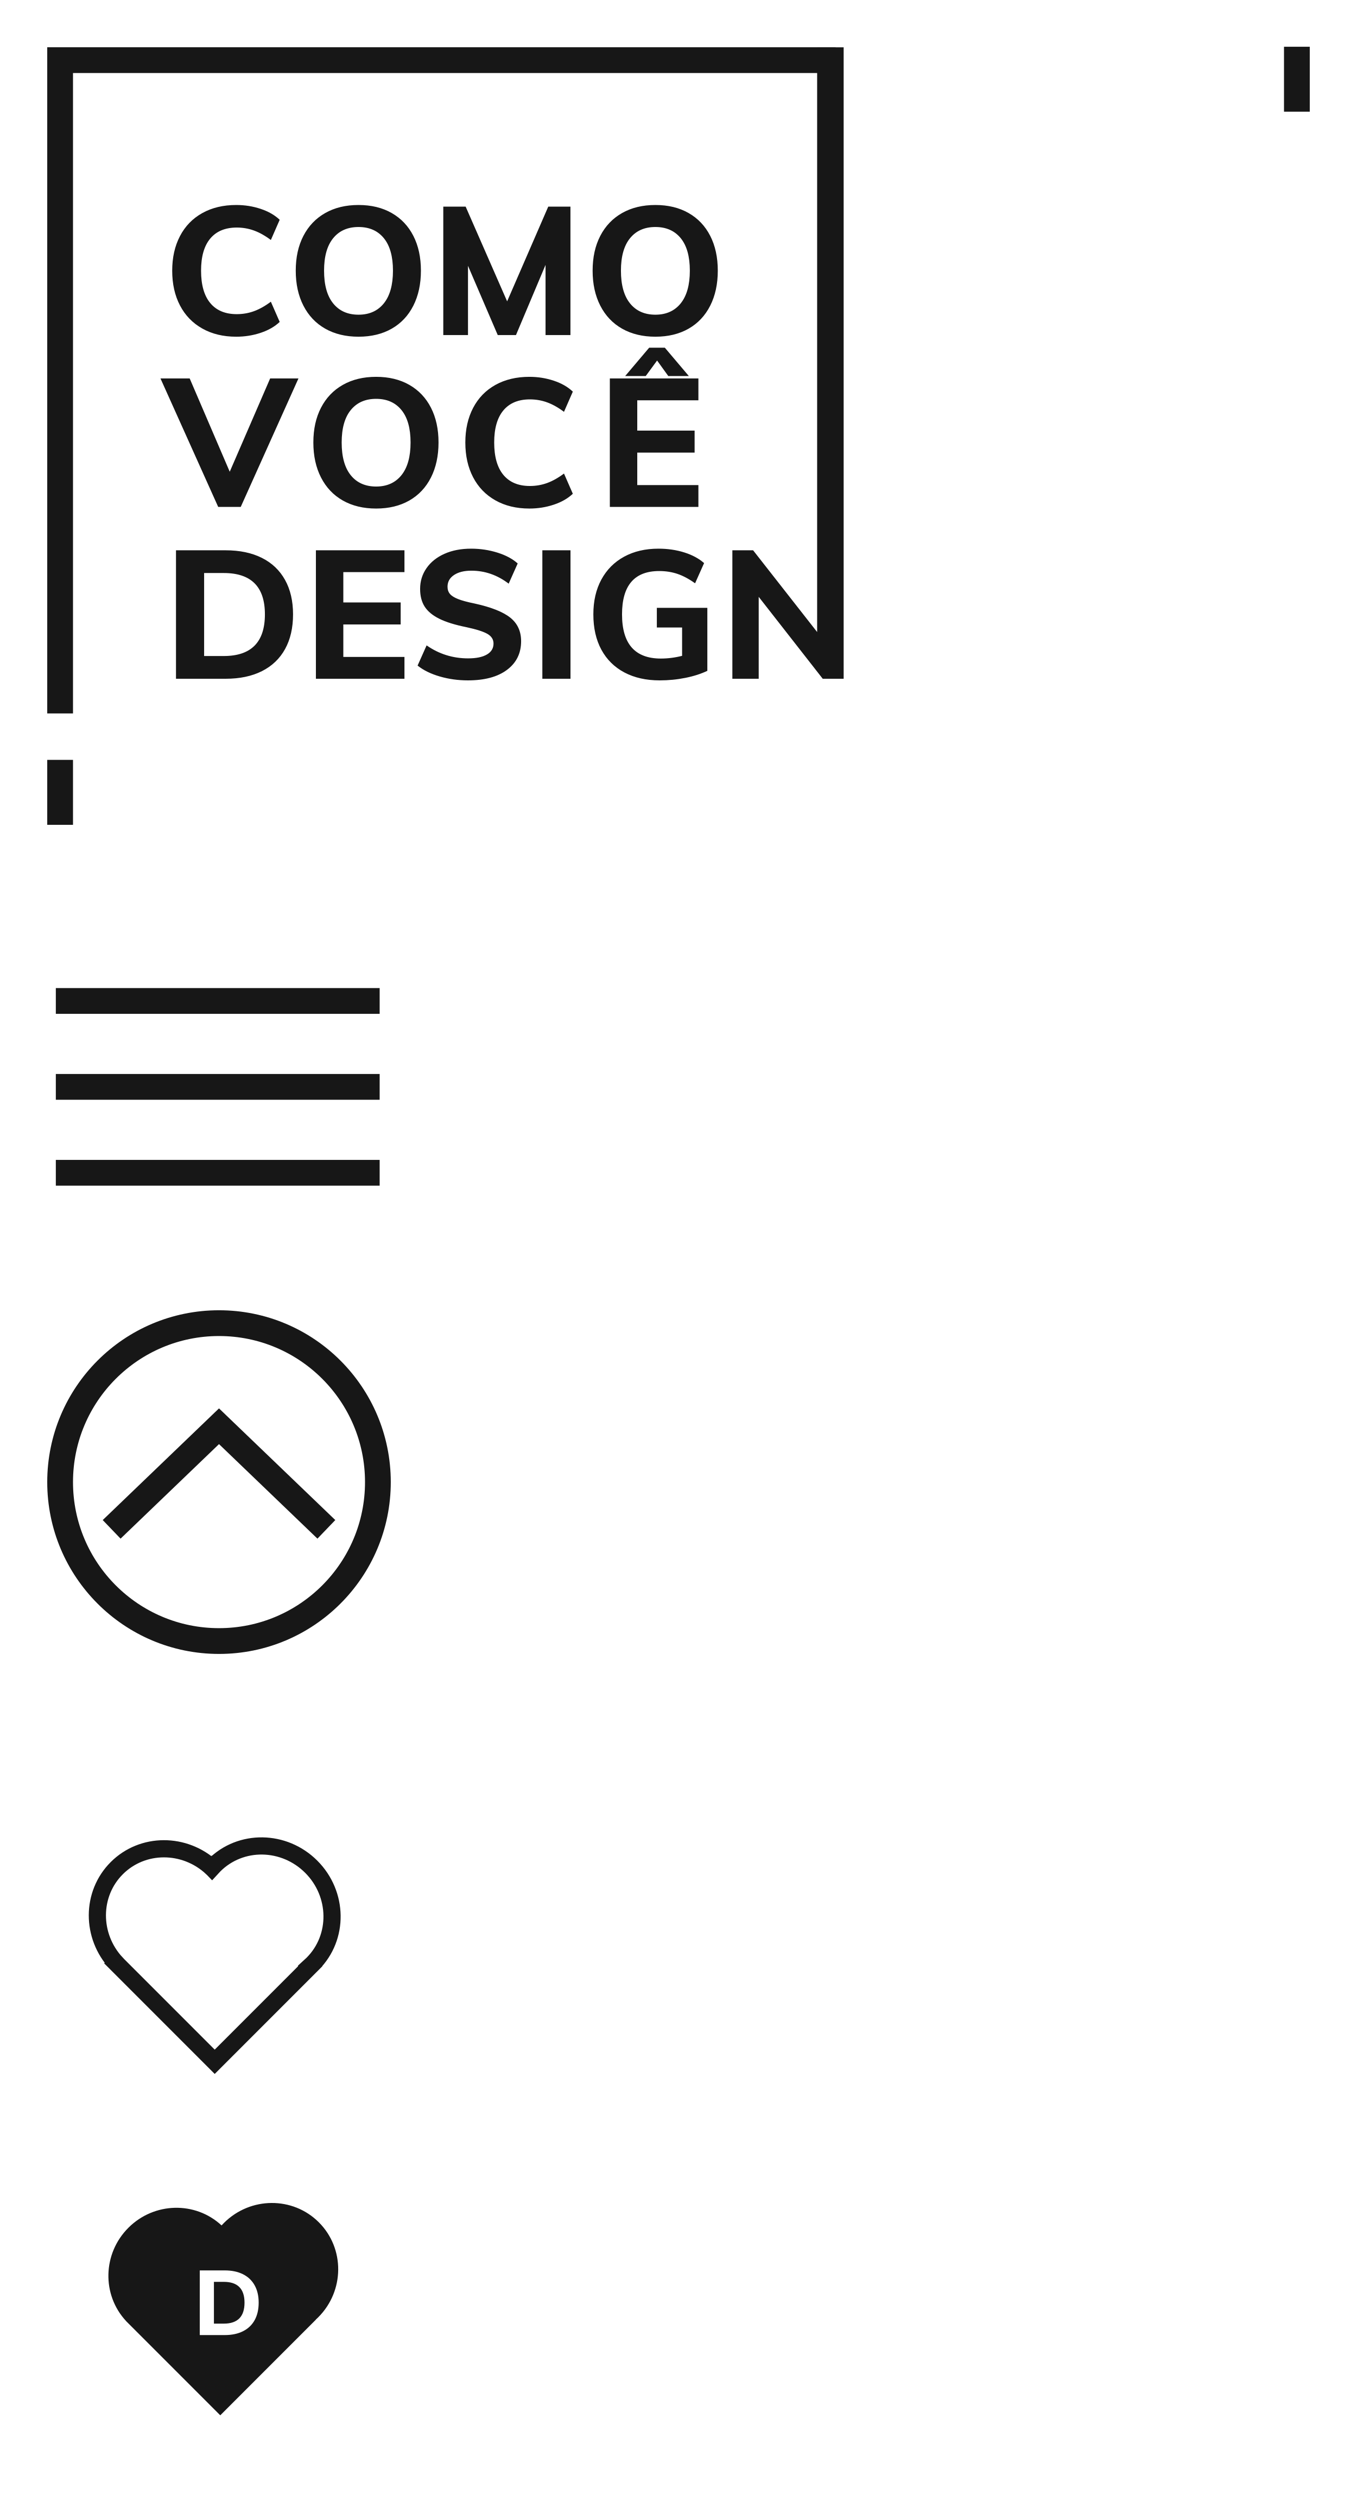 <?xml version="1.0" encoding="UTF-8" standalone="no"?>
<svg width="158px" height="291px" viewBox="0 0 158 291" version="1.1" xmlns="http://www.w3.org/2000/svg" xmlns:xlink="http://www.w3.org/1999/xlink">
    <!-- Generator: Sketch 46.2 (44496) - http://www.bohemiancoding.com/sketch -->
    <title>icons</title>
    <desc>Created with Sketch.</desc>
    <defs></defs>
    <g id="Page-1" stroke="none" stroke-width="1" fill="none" fill-rule="evenodd">
        <g id="icons">
            <g id="Group" transform="translate(7, 5)">
                <path d="M16.547,33.233 C15.419,32.596 14.555,31.701 13.953,30.546 C13.351,29.39 13.05,28.043 13.05,26.503 C13.05,24.977 13.351,23.637 13.953,22.482 C14.555,21.326 15.419,20.434 16.547,19.804 C17.674,19.174 18.993,18.859 20.505,18.859 C21.499,18.859 22.447,19.009 23.351,19.311 C24.254,19.612 24.992,20.035 25.566,20.581 L24.537,22.933 C23.865,22.429 23.211,22.062 22.573,21.831 C21.936,21.599 21.268,21.484 20.568,21.484 C19.224,21.484 18.195,21.911 17.481,22.765 C16.767,23.619 16.41,24.865 16.41,26.503 C16.41,28.155 16.767,29.411 17.481,30.273 C18.195,31.134 19.224,31.564 20.568,31.564 C21.268,31.564 21.936,31.449 22.573,31.218 C23.211,30.986 23.865,30.619 24.537,30.115 L25.566,32.467 C24.992,33.013 24.254,33.436 23.351,33.737 C22.447,34.039 21.499,34.189 20.505,34.189 C18.993,34.189 17.674,33.871 16.547,33.233 Z M30.869,33.255 C29.769,32.631 28.923,31.739 28.328,30.577 C27.732,29.415 27.435,28.057 27.435,26.503 C27.435,24.949 27.732,23.598 28.328,22.45 C28.923,21.302 29.769,20.417 30.869,19.794 C31.968,19.17 33.259,18.859 34.743,18.859 C36.227,18.859 37.515,19.17 38.607,19.794 C39.699,20.417 40.539,21.302 41.127,22.45 C41.715,23.598 42.009,24.949 42.009,26.503 C42.009,28.057 41.715,29.415 41.127,30.577 C40.539,31.739 39.699,32.631 38.607,33.255 C37.515,33.878 36.227,34.189 34.743,34.189 C33.259,34.189 31.968,33.878 30.869,33.255 Z M37.694,30.304 C38.401,29.422 38.754,28.155 38.754,26.503 C38.754,24.851 38.401,23.591 37.694,22.723 C36.986,21.855 36.003,21.421 34.743,21.421 C33.483,21.421 32.5,21.855 31.793,22.723 C31.085,23.591 30.732,24.851 30.732,26.503 C30.732,28.169 31.085,29.439 31.793,30.314 C32.5,31.19 33.483,31.627 34.743,31.627 C36.003,31.627 36.986,31.186 37.694,30.304 Z M56.835,19.048 L59.418,19.048 L59.418,34 L56.52,34 L56.52,25.831 L53.076,34 L50.955,34 L47.49,25.936 L47.49,34 L44.613,34 L44.613,19.048 L47.217,19.048 L52.047,30.073 L56.835,19.048 Z M65.434,33.255 C64.335,32.631 63.489,31.739 62.894,30.577 C62.298,29.415 62.001,28.057 62.001,26.503 C62.001,24.949 62.298,23.598 62.894,22.45 C63.489,21.302 64.335,20.417 65.434,19.794 C66.534,19.17 67.825,18.859 69.309,18.859 C70.793,18.859 72.081,19.17 73.173,19.794 C74.265,20.417 75.105,21.302 75.693,22.45 C76.281,23.598 76.575,24.949 76.575,26.503 C76.575,28.057 76.281,29.415 75.693,30.577 C75.105,31.739 74.265,32.631 73.173,33.255 C72.081,33.878 70.793,34.189 69.309,34.189 C67.825,34.189 66.534,33.878 65.434,33.255 Z M72.26,30.304 C72.967,29.422 73.32,28.155 73.32,26.503 C73.32,24.851 72.967,23.591 72.26,22.723 C71.552,21.855 70.569,21.421 69.309,21.421 C68.049,21.421 67.066,21.855 66.359,22.723 C65.651,23.591 65.298,24.851 65.298,26.503 C65.298,28.169 65.651,29.439 66.359,30.314 C67.066,31.19 68.049,31.627 69.309,31.627 C70.569,31.627 71.552,31.186 72.26,30.304 Z M24.453,39.048 L27.75,39.048 L21.03,54 L18.405,54 L11.685,39.048 L15.087,39.048 L19.749,49.905 L24.453,39.048 Z M32.919,53.255 C31.819,52.631 30.973,51.739 30.378,50.577 C29.782,49.415 29.485,48.057 29.485,46.503 C29.485,44.949 29.782,43.598 30.378,42.45 C30.973,41.302 31.819,40.417 32.919,39.794 C34.018,39.17 35.309,38.859 36.793,38.859 C38.277,38.859 39.565,39.17 40.657,39.794 C41.749,40.417 42.589,41.302 43.177,42.45 C43.765,43.598 44.059,44.949 44.059,46.503 C44.059,48.057 43.765,49.415 43.177,50.577 C42.589,51.739 41.749,52.631 40.657,53.255 C39.565,53.878 38.277,54.189 36.793,54.189 C35.309,54.189 34.018,53.878 32.919,53.255 Z M39.743,50.304 C40.451,49.422 40.804,48.155 40.804,46.503 C40.804,44.851 40.451,43.591 39.743,42.723 C39.036,41.855 38.053,41.421 36.793,41.421 C35.533,41.421 34.55,41.855 33.843,42.723 C33.135,43.591 32.782,44.851 32.782,46.503 C32.782,48.169 33.135,49.439 33.843,50.315 C34.55,51.19 35.533,51.627 36.793,51.627 C38.053,51.627 39.036,51.186 39.743,50.304 Z M50.676,53.233 C49.549,52.596 48.685,51.701 48.083,50.545 C47.481,49.39 47.18,48.043 47.18,46.503 C47.18,44.977 47.481,43.637 48.083,42.481 C48.685,41.326 49.549,40.434 50.676,39.804 C51.804,39.174 53.123,38.859 54.635,38.859 C55.629,38.859 56.577,39.009 57.48,39.31 C58.384,39.612 59.122,40.035 59.696,40.581 L58.667,42.933 C57.995,42.429 57.341,42.062 56.703,41.831 C56.066,41.599 55.398,41.484 54.698,41.484 C53.354,41.484 52.325,41.911 51.611,42.765 C50.897,43.619 50.54,44.865 50.54,46.503 C50.54,48.155 50.897,49.411 51.611,50.273 C52.325,51.134 53.354,51.564 54.698,51.564 C55.398,51.564 56.066,51.449 56.703,51.218 C57.341,50.986 57.995,50.619 58.667,50.115 L59.696,52.467 C59.122,53.013 58.384,53.436 57.48,53.737 C56.577,54.039 55.629,54.189 54.635,54.189 C53.123,54.189 51.804,53.871 50.676,53.233 Z M64.006,54 L64.006,39.048 L74.317,39.048 L74.317,41.589 L67.198,41.589 L67.198,45.117 L73.876,45.117 L73.876,47.679 L67.198,47.679 L67.198,51.459 L74.317,51.459 L74.317,54 L64.006,54 Z M68.185,38.767 L65.791,38.767 L68.584,35.47 L70.411,35.47 L73.204,38.767 L70.81,38.767 L69.508,36.961 L68.185,38.767 Z M13.491,59.048 L19.266,59.048 C20.904,59.048 22.311,59.342 23.487,59.93 C24.663,60.518 25.562,61.372 26.186,62.492 C26.809,63.612 27.12,64.949 27.12,66.503 C27.12,68.071 26.812,69.415 26.196,70.535 C25.58,71.655 24.684,72.512 23.508,73.108 C22.332,73.703 20.918,74 19.266,74 L13.491,74 L13.491,59.048 Z M19.056,71.354 C22.248,71.354 23.844,69.737 23.844,66.503 C23.844,63.297 22.248,61.694 19.056,61.694 L16.767,61.694 L16.767,71.354 L19.056,71.354 Z M29.782,74 L29.782,59.048 L40.093,59.048 L40.093,61.589 L32.974,61.589 L32.974,65.117 L39.652,65.117 L39.652,67.679 L32.974,67.679 L32.974,71.459 L40.093,71.459 L40.093,74 L29.782,74 Z M44.215,73.737 C43.171,73.436 42.307,73.013 41.621,72.467 L42.671,70.115 C44.113,71.123 45.723,71.627 47.501,71.627 C48.453,71.627 49.184,71.477 49.696,71.175 C50.207,70.874 50.462,70.451 50.462,69.905 C50.462,69.429 50.228,69.055 49.758,68.781 C49.289,68.508 48.467,68.246 47.291,67.994 C45.975,67.728 44.929,67.403 44.151,67.017 C43.374,66.632 42.808,66.164 42.45,65.611 C42.093,65.057 41.915,64.368 41.915,63.542 C41.915,62.646 42.163,61.841 42.66,61.127 C43.158,60.413 43.854,59.857 44.75,59.458 C45.646,59.058 46.682,58.859 47.858,58.859 C48.922,58.859 49.944,59.013 50.924,59.321 C51.904,59.629 52.688,60.049 53.276,60.581 L52.226,62.933 C50.91,61.925 49.461,61.421 47.879,61.421 C47.039,61.421 46.367,61.589 45.863,61.925 C45.359,62.261 45.107,62.716 45.107,63.29 C45.107,63.626 45.201,63.906 45.391,64.13 C45.58,64.354 45.898,64.553 46.346,64.728 C46.794,64.904 47.431,65.075 48.257,65.243 C50.175,65.663 51.557,66.209 52.404,66.881 C53.252,67.553 53.675,68.47 53.675,69.632 C53.675,71.032 53.129,72.141 52.037,72.96 C50.945,73.78 49.426,74.189 47.48,74.189 C46.346,74.189 45.258,74.039 44.215,73.737 Z M56.148,74 L56.148,59.048 L59.424,59.048 L59.424,74 L56.148,74 Z M75.358,65.747 L75.358,73.076 C74.63,73.426 73.78,73.699 72.806,73.895 C71.833,74.091 70.836,74.189 69.814,74.189 C68.232,74.189 66.86,73.881 65.698,73.265 C64.536,72.649 63.644,71.767 63.02,70.619 C62.397,69.471 62.086,68.099 62.086,66.503 C62.086,64.949 62.397,63.598 63.02,62.45 C63.644,61.302 64.525,60.417 65.666,59.794 C66.808,59.17 68.141,58.859 69.667,58.859 C70.745,58.859 71.749,59.006 72.68,59.3 C73.612,59.594 74.378,60.007 74.98,60.539 L73.93,62.891 C73.23,62.387 72.551,62.023 71.893,61.799 C71.235,61.575 70.521,61.463 69.751,61.463 C66.867,61.463 65.425,63.143 65.425,66.503 C65.425,69.933 66.93,71.648 69.94,71.648 C70.766,71.648 71.592,71.543 72.418,71.333 L72.418,68.036 L69.478,68.036 L69.478,65.747 L75.358,65.747 Z M88.142,0.507 L91.229,0.507 L91.229,74 L88.793,74 L81.338,64.466 L81.338,74 L78.272,74 L78.272,59.048 L80.687,59.048 L88.142,68.561 L88.142,0.507 Z" id="COMO-VOCÊ-DESIGN" fill="#171717"></path>
                <path d="M0,91 L0,83.441 M144,8 L144,0.441 M0,78.036 L0,2 L90.289,2" id="Rectangle-2-Copy-3" stroke="#171717" stroke-width="3"></path>
            </g>
            <g id="Group-2" transform="translate(8, 115)" stroke="#171717" stroke-width="3" stroke-linecap="square">
                <path d="M0,1.5 L34.705,1.5" id="Line"></path>
                <path d="M0,11.5 L34.705,11.5" id="Line"></path>
                <path d="M0,21.5 L34.705,21.5" id="Line"></path>
            </g>
            <path d="M25.5,191 C15.283,191 7,182.717 7,172.5 C7,162.283 15.283,154 25.5,154 C35.717,154 44,162.283 44,172.5 C44,182.717 35.717,191 25.5,191 Z M38,178 L25.5,166 L13,178 L13,178" id="Combined-Shape" stroke="#171717" stroke-width="3"></path>
            <g id="Group-4" transform="translate(8, 206)" stroke="#171717" stroke-width="2">
                <path d="M20.735,12.795 C20.578,8.462 17.117,5 12.87,5 C8.624,5 5.163,8.462 5.006,12.795 L5,12.795 L5,29 L20.742,29 L20.742,28.989 C20.87,28.995 21,28.998 21.13,28.998 C25.476,28.998 29,25.371 29,20.896 C29,16.422 25.476,12.795 21.13,12.795 C21,12.795 20.87,12.798 20.742,12.804 L20.742,12.795 L20.735,12.795 Z" id="Combined-Shape" transform="translate(17, 17) rotate(-45) translate(-17, -17) "></path>
            </g>
            <g id="Group-3" transform="translate(12, 256)" fill="#171717">
                <path d="M13.791,3.009 L13.796,3.004 L13.803,3.011 C13.889,2.916 13.978,2.822 14.07,2.73 C17.144,-0.344 22.094,-0.377 25.126,2.655 C28.158,5.687 28.124,10.637 25.051,13.71 C24.959,13.802 24.865,13.892 24.77,13.978 L24.778,13.986 L13.646,25.117 L2.665,14.135 L2.669,14.132 C-0.156,11.085 -0.055,6.291 2.948,3.289 C5.951,0.286 10.744,0.185 13.791,3.009 Z M11.259,8.251 L11.259,15.777 L14.165,15.777 C14.997,15.777 15.709,15.627 16.3,15.327 C16.892,15.028 17.343,14.596 17.653,14.033 C17.963,13.469 18.118,12.792 18.118,12.003 C18.118,11.221 17.962,10.548 17.648,9.985 C17.335,9.421 16.882,8.991 16.29,8.695 C15.698,8.399 14.99,8.251 14.165,8.251 L11.259,8.251 Z M14.06,14.445 L12.908,14.445 L12.908,9.583 L14.06,9.583 C15.666,9.583 16.47,10.39 16.47,12.003 C16.47,13.631 15.666,14.445 14.06,14.445 Z" id="Combined-Shape"></path>
            </g>
        </g>
    </g>
</svg>